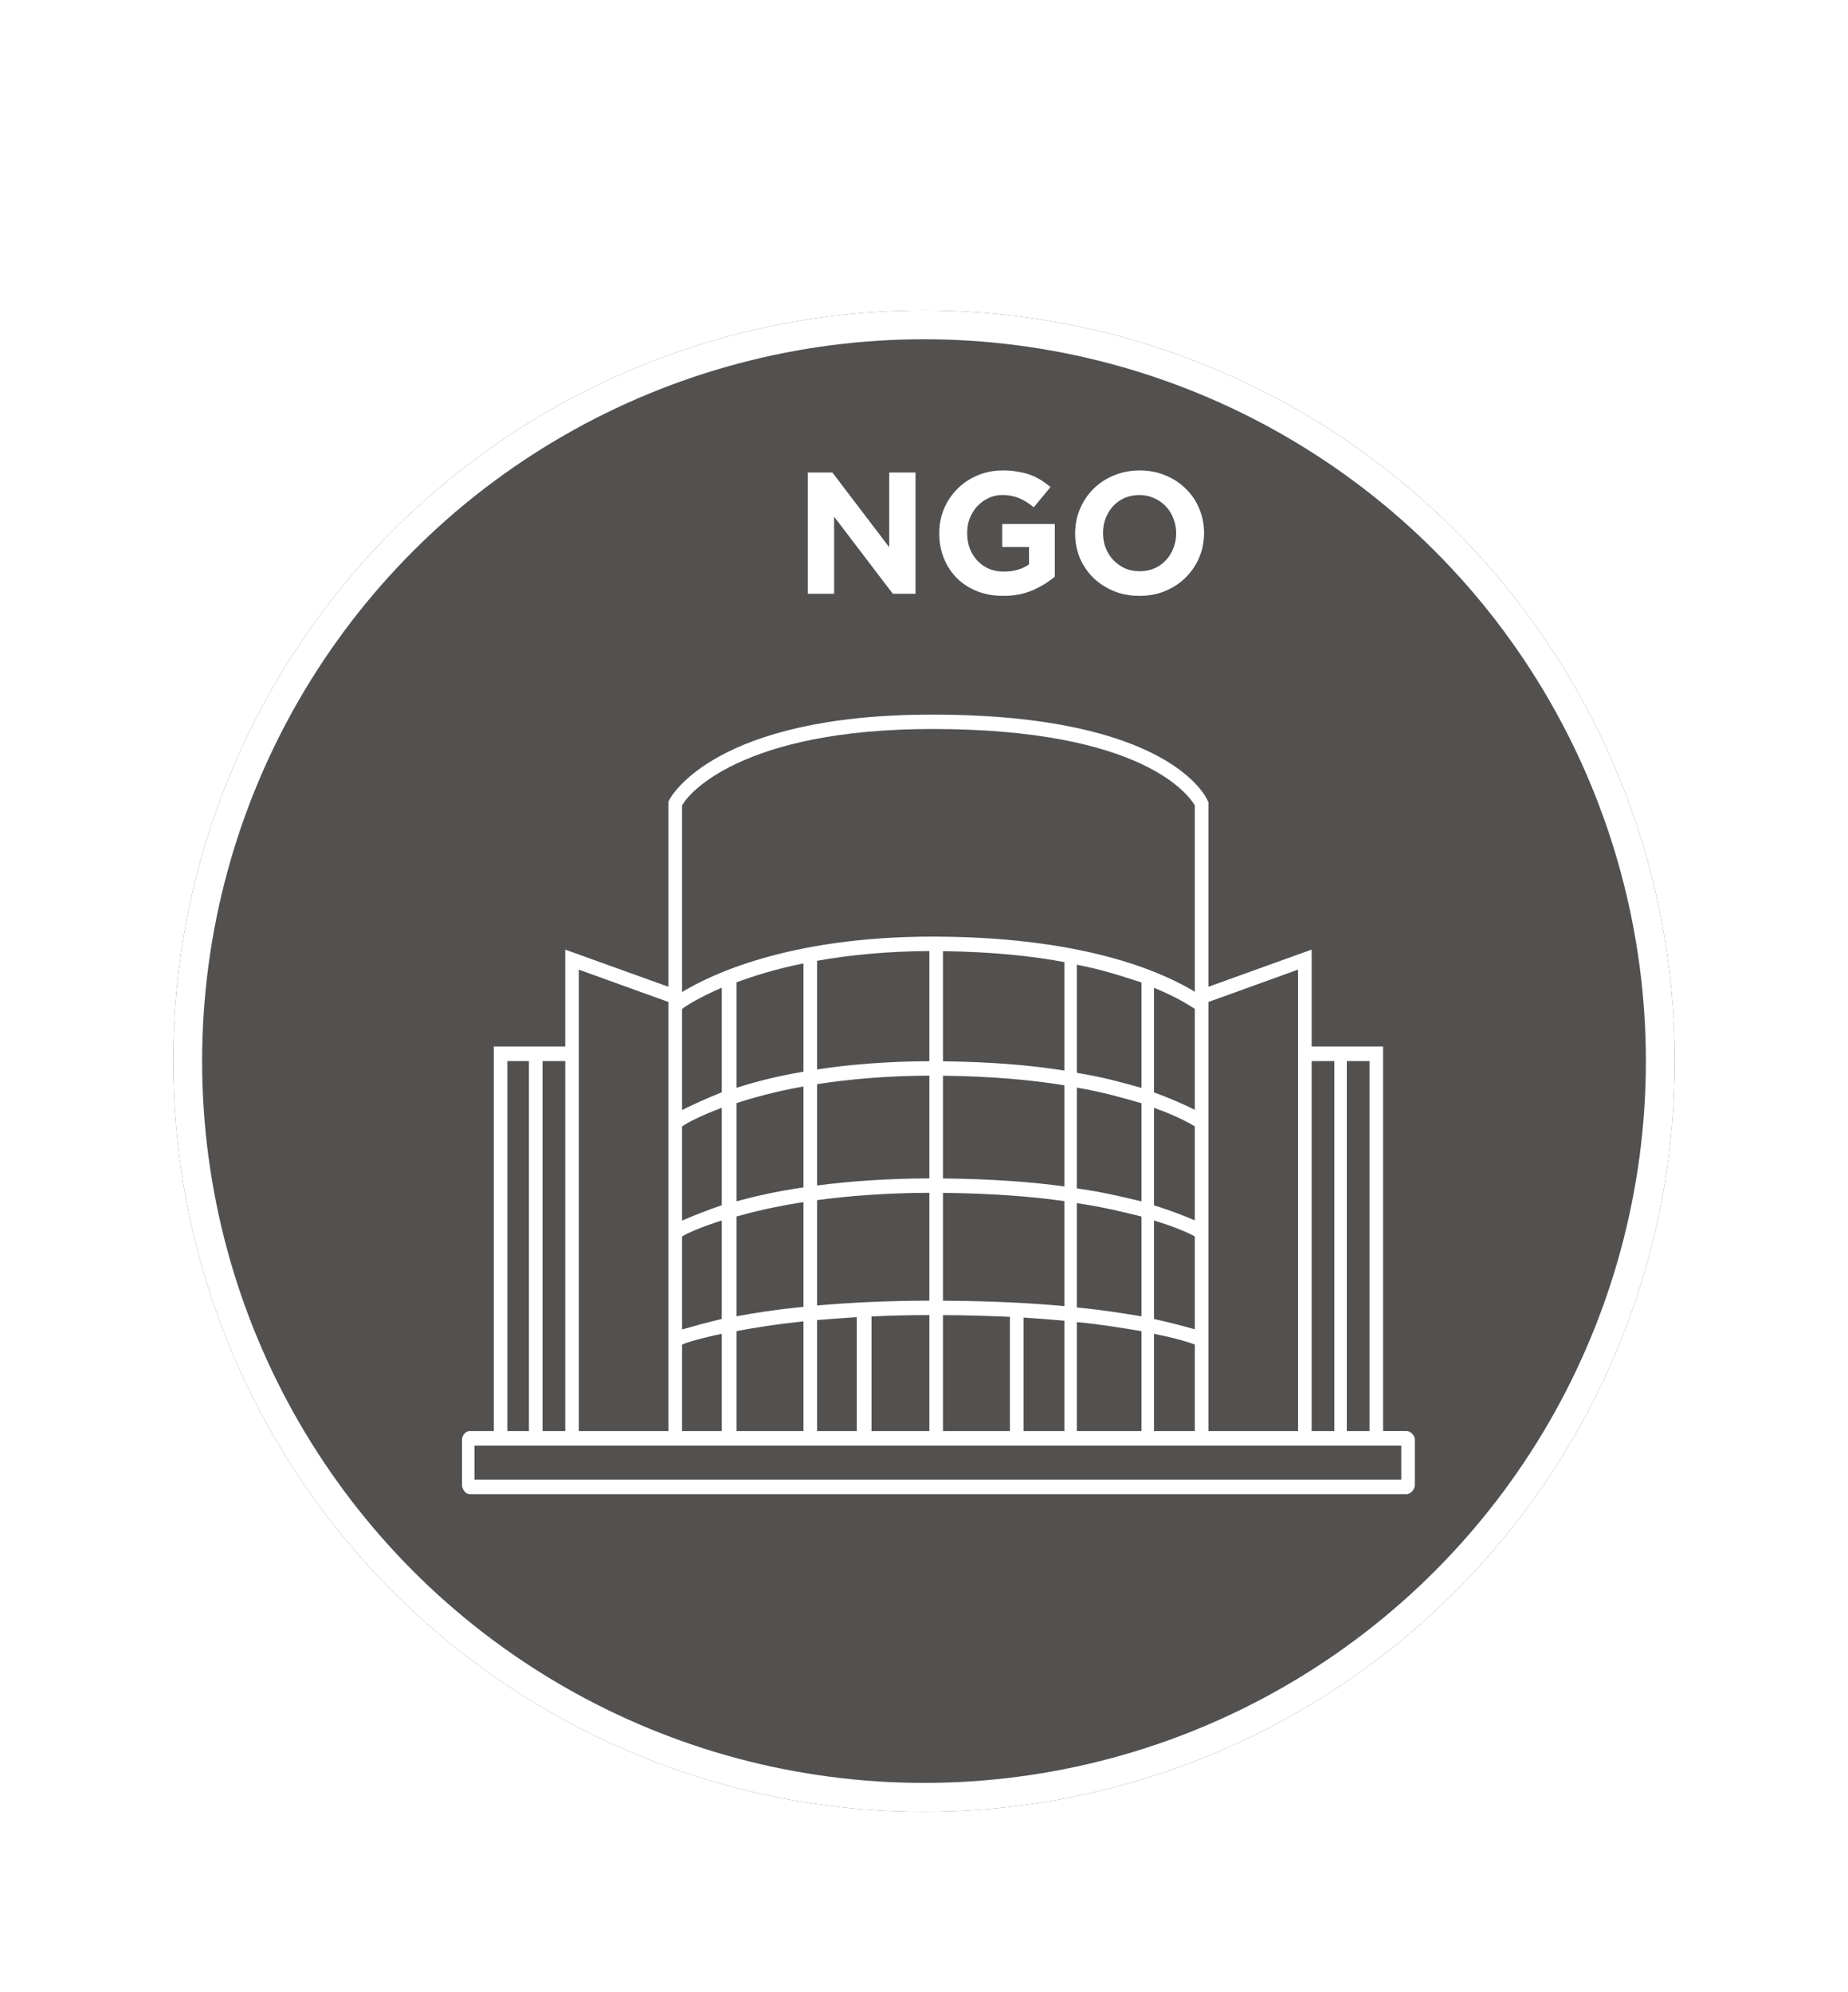 <svg width="128" height="138" viewBox="0 0 128 138" fill="none" xmlns="http://www.w3.org/2000/svg">
<g filter="url(#filter0_d_1351_4338)">
<circle cx="64" cy="73.5" r="52" fill="#535050"/>
<circle cx="64" cy="73.5" r="51" stroke="white" stroke-width="2"/>
</g>
<path d="M63.414 41.131L61.842 41.131L57.774 35.791L57.774 41.131L55.95 41.131L55.95 32.731L57.654 32.731L61.59 37.903L61.59 32.731L63.414 32.731L63.414 41.131ZM73.062 39.943C72.63 40.311 72.114 40.627 71.514 40.891C70.922 41.147 70.242 41.275 69.474 41.275C68.818 41.275 68.218 41.167 67.674 40.951C67.138 40.735 66.674 40.435 66.282 40.051C65.898 39.667 65.598 39.211 65.382 38.683C65.166 38.155 65.058 37.579 65.058 36.955L65.058 36.931C65.058 36.331 65.166 35.771 65.382 35.251C65.606 34.723 65.914 34.263 66.306 33.871C66.698 33.471 67.162 33.159 67.698 32.935C68.234 32.703 68.822 32.587 69.462 32.587C69.838 32.587 70.178 32.615 70.482 32.671C70.794 32.719 71.082 32.791 71.346 32.887C71.61 32.983 71.858 33.103 72.09 33.247C72.322 33.391 72.546 33.555 72.762 33.739L71.598 35.143C71.438 35.007 71.278 34.887 71.118 34.783C70.958 34.679 70.79 34.591 70.614 34.519C70.446 34.447 70.262 34.391 70.062 34.351C69.862 34.311 69.642 34.291 69.402 34.291C69.066 34.291 68.75 34.363 68.454 34.507C68.166 34.643 67.91 34.831 67.686 35.071C67.47 35.303 67.298 35.579 67.17 35.899C67.05 36.211 66.99 36.547 66.99 36.907L66.99 36.931C66.99 37.315 67.05 37.671 67.17 37.999C67.298 38.319 67.474 38.599 67.698 38.839C67.93 39.079 68.198 39.267 68.502 39.403C68.814 39.531 69.158 39.595 69.534 39.595C70.222 39.595 70.802 39.427 71.274 39.091L71.274 37.891L69.414 37.891L69.414 36.295L73.062 36.295L73.062 39.943ZM83.397 36.931C83.397 37.531 83.284 38.095 83.061 38.623C82.837 39.143 82.525 39.603 82.124 40.003C81.733 40.395 81.26 40.707 80.709 40.939C80.165 41.163 79.569 41.275 78.921 41.275C78.272 41.275 77.677 41.163 77.132 40.939C76.588 40.707 76.117 40.399 75.716 40.015C75.325 39.623 75.016 39.167 74.793 38.647C74.576 38.119 74.469 37.555 74.469 36.955L74.469 36.931C74.469 36.331 74.581 35.771 74.805 35.251C75.028 34.723 75.337 34.263 75.728 33.871C76.129 33.471 76.6 33.159 77.144 32.935C77.697 32.703 78.296 32.587 78.945 32.587C79.593 32.587 80.189 32.703 80.733 32.935C81.276 33.159 81.745 33.467 82.136 33.859C82.537 34.243 82.844 34.699 83.061 35.227C83.284 35.747 83.397 36.307 83.397 36.907L83.397 36.931ZM81.465 36.955L81.465 36.931C81.465 36.571 81.4 36.231 81.272 35.911C81.153 35.591 80.977 35.311 80.745 35.071C80.52 34.831 80.252 34.643 79.941 34.507C79.629 34.363 79.288 34.291 78.921 34.291C78.544 34.291 78.201 34.359 77.888 34.495C77.585 34.631 77.32 34.819 77.097 35.059C76.88 35.299 76.709 35.579 76.581 35.899C76.46 36.211 76.4 36.547 76.4 36.907L76.4 36.931C76.4 37.291 76.46 37.631 76.581 37.951C76.709 38.271 76.885 38.551 77.109 38.791C77.341 39.031 77.609 39.223 77.912 39.367C78.225 39.503 78.569 39.571 78.945 39.571C79.312 39.571 79.653 39.503 79.965 39.367C80.276 39.231 80.54 39.043 80.757 38.803C80.981 38.563 81.153 38.287 81.272 37.975C81.4 37.655 81.465 37.315 81.465 36.955Z" fill="white"/>
<path d="M32.516 103.499H97.438C97.696 103.499 98 103.154 98 102.877V99.71C98 99.434 97.696 99.128 97.438 99.128H95.8V72.489H90.85V65.778L83.7 68.352V55.556L83.646 55.459C83.546 55.216 80.981 49.5 64.562 49.5C49.536 49.5 46.472 55.181 46.349 55.422L46.299 55.534V68.353L39.148 65.779V72.49H34.2V99.129H32.516C32.258 99.129 32 99.434 32 99.711V102.878C32 103.154 32.258 103.5 32.516 103.5V103.499ZM93.286 73.498H94.858V99.129H93.286V73.498ZM90.851 73.498H92.422V99.129H90.851V73.498ZM83.701 92.777V69.406L89.908 67.165V99.129H83.701V92.777ZM47.243 68.686V55.809C47.557 55.086 51.271 50.498 64.58 50.498C79.224 50.498 82.365 55.136 82.758 55.788V68.701C80.872 67.549 75.602 64.945 65.008 64.882C65 64.882 64.989 64.879 64.98 64.879C64.973 64.879 64.965 64.881 64.958 64.882C64.844 64.882 64.747 64.878 64.631 64.878C54.56 64.878 49.128 67.572 47.242 68.719V68.685L47.243 68.686ZM79.929 91.365V84.545C81.501 85.014 82.365 85.438 82.758 85.641V92.081C82.129 91.901 81.186 91.64 79.929 91.365ZM82.758 93.134V99.129H79.929V92.395C81.501 92.704 82.365 92.986 82.758 93.134ZM79.929 83.489V76.74C81.501 77.293 82.365 77.792 82.758 78.019V84.533C82.129 84.265 81.186 83.886 79.929 83.489V83.489ZM79.929 75.668V68.424C81.501 69.062 82.365 69.635 82.758 69.884V76.876C82.129 76.563 81.186 76.126 79.929 75.669V75.668ZM74.586 90.568V83.339C76.472 83.616 77.729 83.944 79.065 84.268V91.182C77.729 90.964 76.472 90.749 74.586 90.568ZM79.065 92.208V99.129H74.688C74.688 99.129 74.586 99.117 74.586 99.112V91.579C76.472 91.766 77.729 91.988 79.065 92.208ZM74.586 82.32V75.338C76.472 75.661 77.729 76.042 79.065 76.419V83.22C77.729 82.902 76.472 82.586 74.586 82.32V82.32ZM74.586 74.314V66.824C76.472 67.192 77.729 67.627 79.065 68.056V75.357C77.729 74.987 76.472 74.623 74.586 74.314ZM65.315 90.098V82.629C68.693 82.662 71.522 82.885 73.722 83.201V90.476C71.522 90.266 68.693 90.119 65.315 90.098ZM69.951 91.216V99.129H65.315V91.097C67.122 91.108 68.379 91.15 69.951 91.216ZM73.722 75.179V82.186C71.522 81.878 68.693 81.662 65.315 81.63V74.514C68.693 74.552 71.522 74.813 73.722 75.179ZM65.315 73.515V65.886C68.693 65.929 71.522 66.225 73.722 66.643V74.159C71.522 73.802 68.693 73.551 65.315 73.515ZM70.893 91.265C71.836 91.326 72.779 91.4 73.722 91.485V99.112C73.722 99.117 73.757 99.129 73.757 99.129H70.893V91.265ZM56.593 90.43V83.134C58.793 82.832 61.543 82.629 64.372 82.625V90.095C61.543 90.099 58.793 90.231 56.593 90.431V90.43ZM64.372 91.094V99.13H60.365V91.191C61.543 91.131 62.8 91.095 64.372 91.094ZM59.343 91.239V99.13H56.593V91.439C57.536 91.362 58.479 91.294 59.343 91.239ZM56.593 82.118V75.101C58.793 74.751 61.543 74.514 64.372 74.509V81.626C61.543 81.63 58.793 81.826 56.593 82.118ZM56.593 74.08V66.554C58.793 66.156 61.543 65.886 64.372 65.88V73.51C61.543 73.515 58.793 73.74 56.593 74.08ZM51.014 91.178V84.263C52.272 83.912 53.764 83.559 55.65 83.27V90.521C53.764 90.71 52.272 90.943 51.014 91.179V91.178ZM55.65 91.531V99.13H51.014V92.204C52.272 91.966 53.764 91.727 55.65 91.531ZM51.014 83.214V76.412C52.272 76.005 53.764 75.594 55.65 75.258V82.25C53.764 82.527 52.272 82.868 51.014 83.214ZM51.014 75.349V68.06C51.014 68.06 51.006 68.052 51.006 68.049C52.246 67.586 53.764 67.117 55.65 66.734V74.233C53.764 74.554 52.272 74.95 51.014 75.349ZM47.243 69.892C47.557 69.64 48.5 69.061 49.993 68.418V75.662C48.815 76.13 47.872 76.578 47.243 76.891V69.892V69.892ZM47.243 78.027C47.557 77.798 48.5 77.294 49.993 76.736V83.484C48.815 83.89 47.872 84.278 47.243 84.547V78.027ZM47.243 85.65C47.557 85.445 48.5 85.015 49.993 84.541V91.363C48.815 91.644 47.872 91.911 47.243 92.091V85.65ZM47.243 93.14C47.557 92.991 48.5 92.705 49.993 92.392V99.129H47.243V93.14ZM40.093 72.616V67.166L46.3 69.407V99.13H40.093V72.616ZM37.579 73.499H39.15V99.13H37.579V73.499ZM35.143 73.499H36.636V99.13H35.143V73.499ZM32.864 100.138H97.058V102.491H32.864V100.138Z" fill="white"/>
<defs>
<filter id="filter0_d_1351_4338" x="0" y="9.5" width="128" height="128" filterUnits="userSpaceOnUse" color-interpolation-filters="sRGB">
<feFlood flood-opacity="0" result="BackgroundImageFix"/>
<feColorMatrix in="SourceAlpha" type="matrix" values="0 0 0 0 0 0 0 0 0 0 0 0 0 0 0 0 0 0 127 0" result="hardAlpha"/>
<feOffset/>
<feGaussianBlur stdDeviation="6"/>
<feComposite in2="hardAlpha" operator="out"/>
<feColorMatrix type="matrix" values="0 0 0 0 0 0 0 0 0 0 0 0 0 0 0 0 0 0 0.25 0"/>
<feBlend mode="normal" in2="BackgroundImageFix" result="effect1_dropShadow_1351_4338"/>
<feBlend mode="normal" in="SourceGraphic" in2="effect1_dropShadow_1351_4338" result="shape"/>
</filter>
</defs>
</svg>
